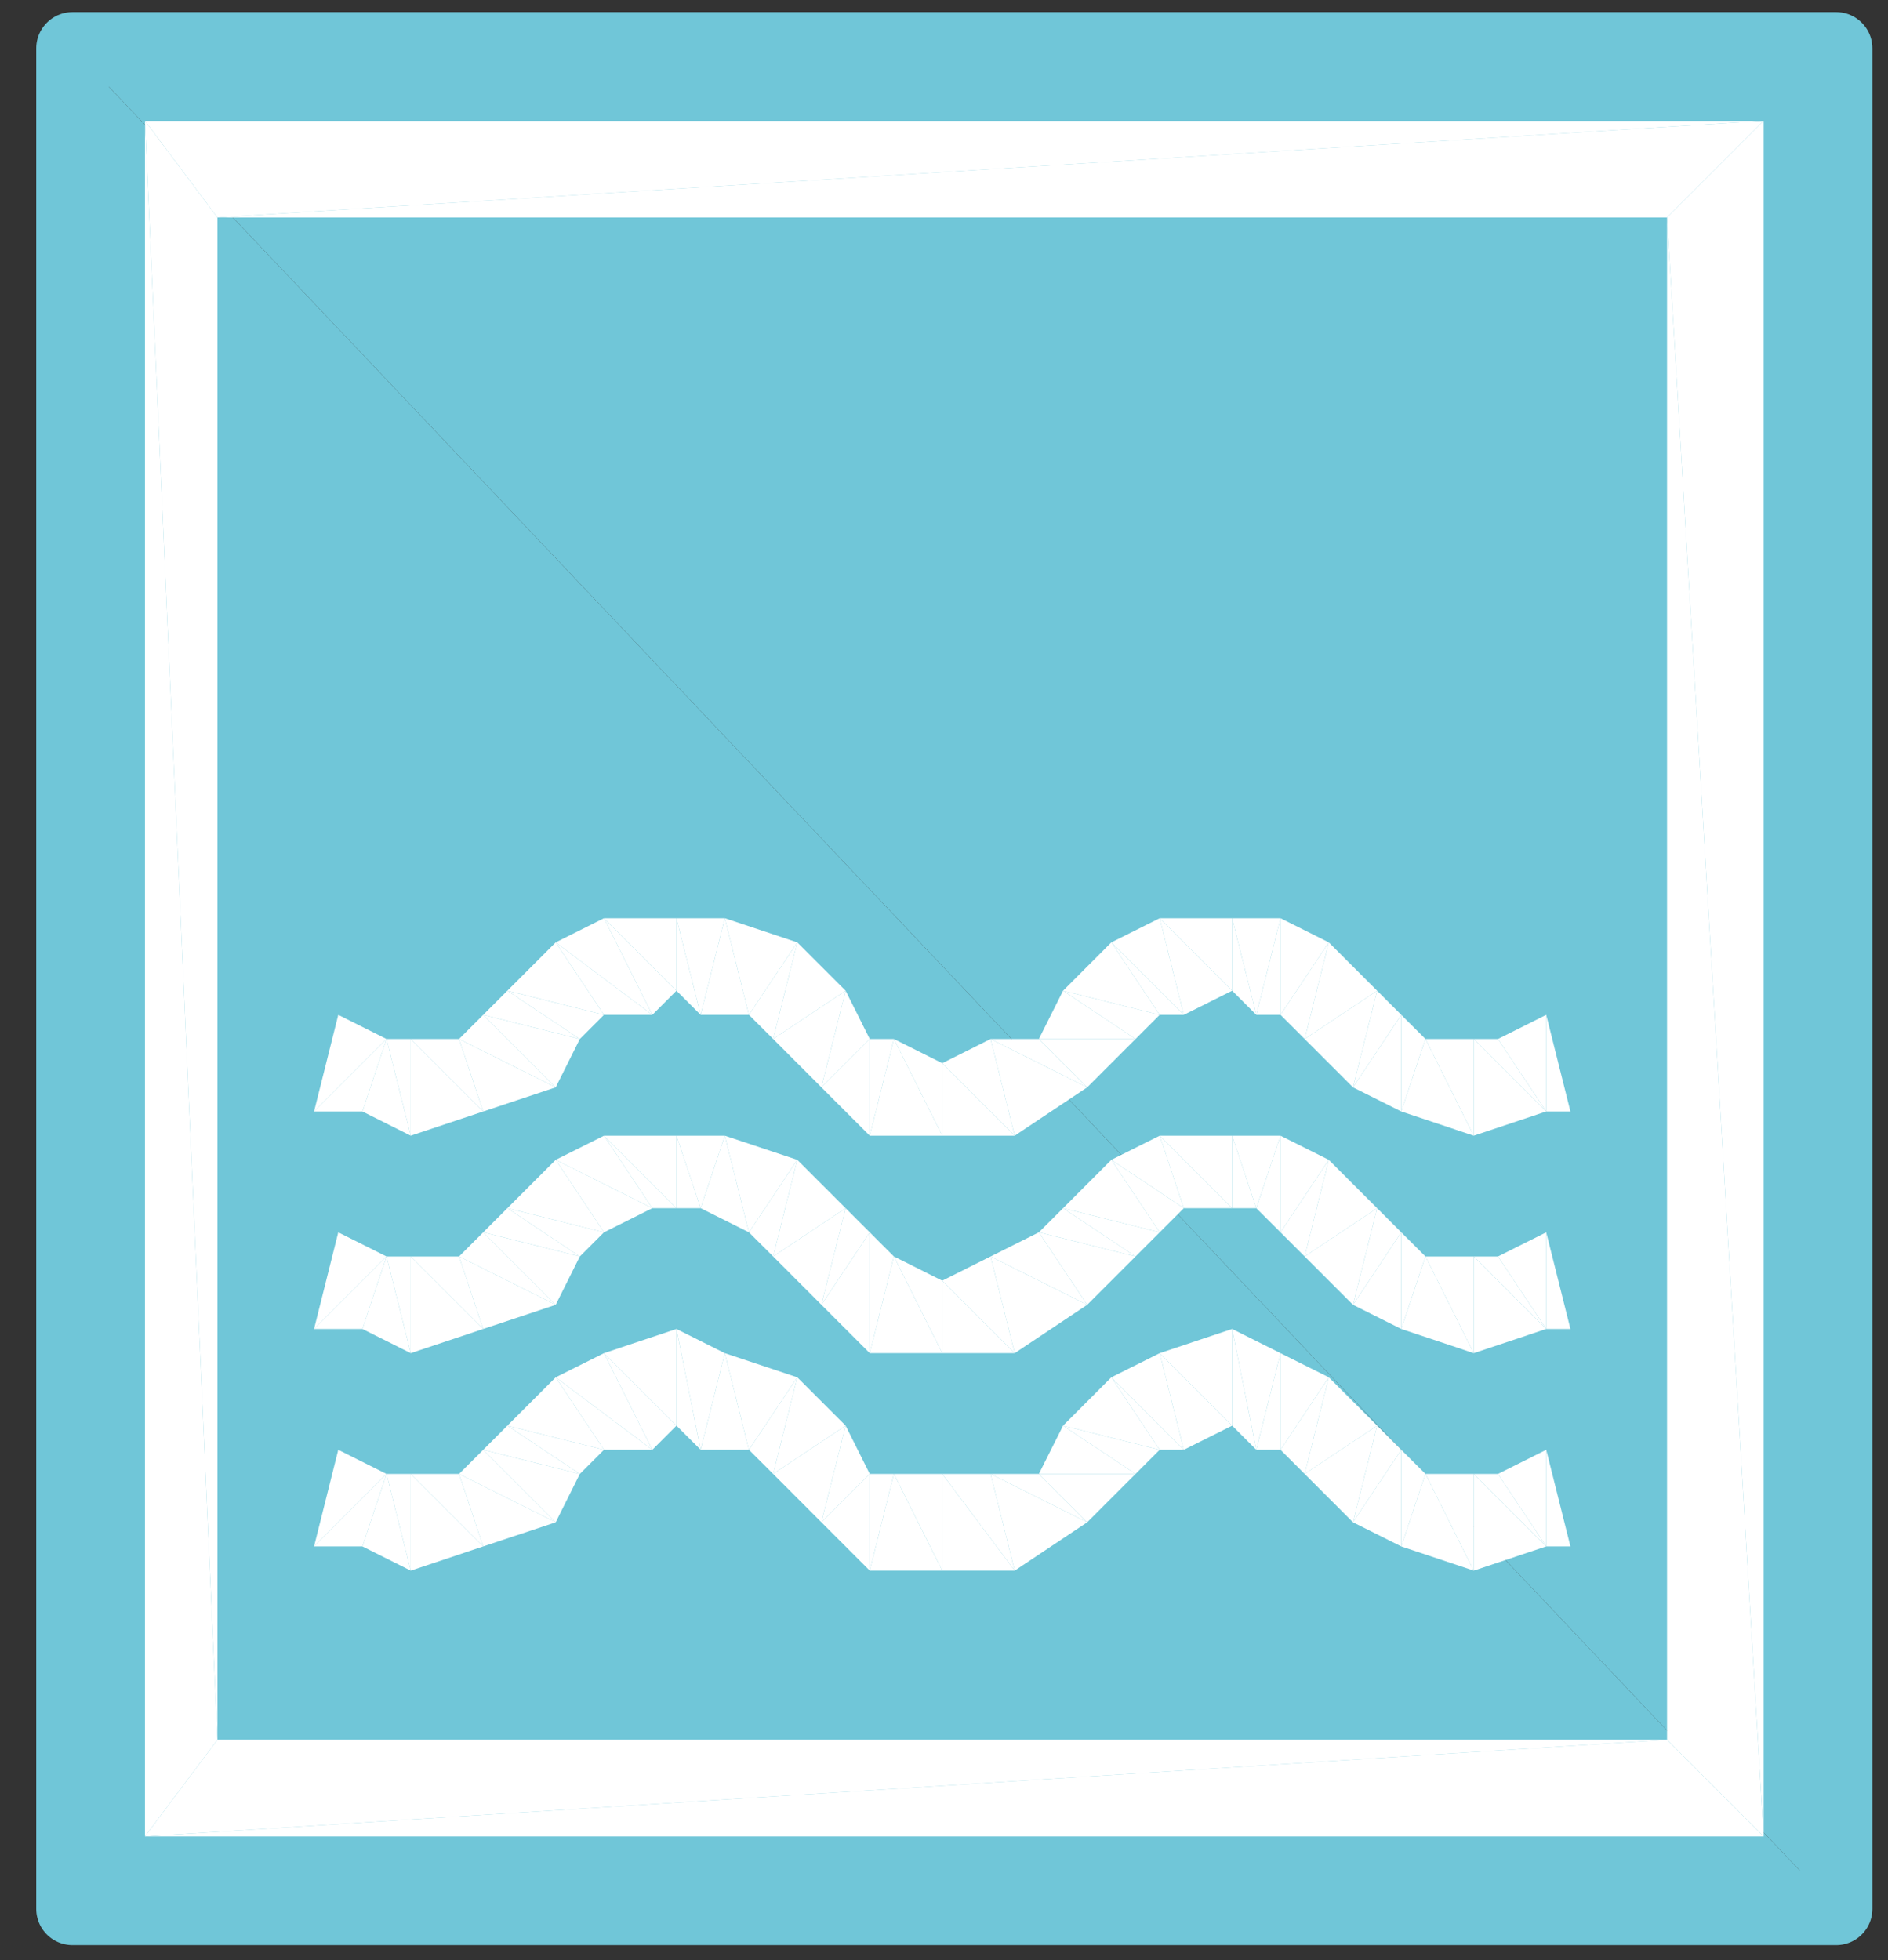 <?xml version="1.0" encoding="UTF-8" standalone="no"?>
<svg
   xmlns:dc="http://purl.org/dc/elements/1.1/"
   xmlns:cc="http://creativecommons.org/ns#"
   xmlns:rdf="http://www.w3.org/1999/02/22-rdf-syntax-ns#"
   xmlns:svg="http://www.w3.org/2000/svg"
   xmlns="http://www.w3.org/2000/svg"
   id="svg363"
   height="7.154mm"
   width="6.892mm"
   version="1.0">
  <rect width="100%" height="100%" fill="#333333" stroke="none"/>
  <defs
     id="defs3">
    <pattern
       y="0"
       x="0"
       height="6"
       width="6"
       patternUnits="userSpaceOnUse"
       id="EMFhbasepattern" />
  </defs>
  <path
     id="path5"
     d="  M 1,26.333   L 1,0.667   L 25.333,0.667   L 25.333,26.333   L 1,26.333   L 1,26.333  z   "
     style="fill:none;stroke:#70c6d8;stroke-width:1px;stroke-linecap:round;stroke-linejoin:round;stroke-miterlimit:4;stroke-dasharray:none;stroke-opacity:1;" />
  <path
     id="path7"
     d="  M 1,26.333   L 1,0.667   L 25.333,26.333   L 1,26.333  z   "
     style="fill:#70c6d8;fill-rule:evenodd;fill-opacity:1;stroke:none;" />
  <path
     id="path9"
     d="  M 1,0.667   L 25.333,26.333   L 25.333,0.667   L 1,0.667  z   "
     style="fill:#70c6d8;fill-rule:evenodd;fill-opacity:1;stroke:none;" />
  <path
     id="path11"
     d="  M 2,1.667   L 3,3   L 24.333,1.667   L 2,1.667  z   "
     style="fill:#ffffff;fill-rule:evenodd;fill-opacity:1;stroke:none;" />
  <path
     id="path13"
     d="  M 3,3   L 24.333,1.667   L 23,3   L 3,3  z   "
     style="fill:#ffffff;fill-rule:evenodd;fill-opacity:1;stroke:none;" />
  <path
     id="path15"
     d="  M 24.333,1.667   L 23,3   L 24.333,25.333   L 24.333,1.667  z   "
     style="fill:#ffffff;fill-rule:evenodd;fill-opacity:1;stroke:none;" />
  <path
     id="path17"
     d="  M 23,3   L 24.333,25.333   L 23,24   L 23,3  z   "
     style="fill:#ffffff;fill-rule:evenodd;fill-opacity:1;stroke:none;" />
  <path
     id="path19"
     d="  M 24.333,25.333   L 23,24   L 2,25.333   L 24.333,25.333  z   "
     style="fill:#ffffff;fill-rule:evenodd;fill-opacity:1;stroke:none;" />
  <path
     id="path21"
     d="  M 23,24   L 2,25.333   L 3,24   L 23,24  z   "
     style="fill:#ffffff;fill-rule:evenodd;fill-opacity:1;stroke:none;" />
  <path
     id="path23"
     d="  M 2,25.333   L 3,24   L 2,1.667   L 2,25.333  z   "
     style="fill:#ffffff;fill-rule:evenodd;fill-opacity:1;stroke:none;" />
  <path
     id="path25"
     d="  M 3,24   L 2,1.667   L 3,3   L 3,24  z   "
     style="fill:#ffffff;fill-rule:evenodd;fill-opacity:1;stroke:none;" />
  <path
     id="path27"
     d="  M 4.667,17   L 4.333,18.333   L 5.333,17.333   L 4.667,17  z   "
     style="fill:#ffffff;fill-rule:evenodd;fill-opacity:1;stroke:none;" />
  <path
     id="path29"
     d="  M 4.333,18.333   L 5.333,17.333   L 5,18.333   L 4.333,18.333  z   "
     style="fill:#ffffff;fill-rule:evenodd;fill-opacity:1;stroke:none;" />
  <path
     id="path31"
     d="  M 5,18.333   L 5.333,17.333   L 5.667,18.667   L 5,18.333  z   "
     style="fill:#ffffff;fill-rule:evenodd;fill-opacity:1;stroke:none;" />
  <path
     id="path33"
     d="  M 5.333,17.333   L 5.667,18.667   L 5.667,17.333   L 5.333,17.333  z   "
     style="fill:#ffffff;fill-rule:evenodd;fill-opacity:1;stroke:none;" />
  <path
     id="path35"
     d="  M 5.667,18.667   L 5.667,17.333   L 6.667,18.333   L 5.667,18.667  z   "
     style="fill:#ffffff;fill-rule:evenodd;fill-opacity:1;stroke:none;" />
  <path
     id="path37"
     d="  M 5.667,17.333   L 6.667,18.333   L 6.333,17.333   L 5.667,17.333  z   "
     style="fill:#ffffff;fill-rule:evenodd;fill-opacity:1;stroke:none;" />
  <path
     id="path39"
     d="  M 6.667,18.333   L 6.333,17.333   L 7.667,18   L 6.667,18.333  z   "
     style="fill:#ffffff;fill-rule:evenodd;fill-opacity:1;stroke:none;" />
  <path
     id="path41"
     d="  M 6.333,17.333   L 7.667,18   L 6.667,17   L 6.333,17.333  z   "
     style="fill:#ffffff;fill-rule:evenodd;fill-opacity:1;stroke:none;" />
  <path
     id="path43"
     d="  M 7.667,18   L 6.667,17   L 8,17.333   L 7.667,18  z   "
     style="fill:#ffffff;fill-rule:evenodd;fill-opacity:1;stroke:none;" />
  <path
     id="path45"
     d="  M 6.667,17   L 8,17.333   L 7,16.667   L 6.667,17  z   "
     style="fill:#ffffff;fill-rule:evenodd;fill-opacity:1;stroke:none;" />
  <path
     id="path47"
     d="  M 11.667,16.667   L 10.667,17.333   L 11,16   L 11.667,16.667  z   "
     style="fill:#ffffff;fill-rule:evenodd;fill-opacity:1;stroke:none;" />
  <path
     id="path49"
     d="  M 10.667,17.333   L 11,16   L 10.333,17   L 10.667,17.333  z   "
     style="fill:#ffffff;fill-rule:evenodd;fill-opacity:1;stroke:none;" />
  <path
     id="path51"
     d="  M 11,16   L 10.333,17   L 10,15.667   L 11,16  z   "
     style="fill:#ffffff;fill-rule:evenodd;fill-opacity:1;stroke:none;" />
  <path
     id="path53"
     d="  M 10.333,17   L 10,15.667   L 9.667,16.667   L 10.333,17  z   "
     style="fill:#ffffff;fill-rule:evenodd;fill-opacity:1;stroke:none;" />
  <path
     id="path55"
     d="  M 10,15.667   L 9.667,16.667   L 9.333,15.667   L 10,15.667  z   "
     style="fill:#ffffff;fill-rule:evenodd;fill-opacity:1;stroke:none;" />
  <path
     id="path57"
     d="  M 9.667,16.667   L 9.333,15.667   L 9.333,16.667   L 9.667,16.667  z   "
     style="fill:#ffffff;fill-rule:evenodd;fill-opacity:1;stroke:none;" />
  <path
     id="path59"
     d="  M 9.333,15.667   L 9.333,16.667   L 8.333,15.667   L 9.333,15.667  z   "
     style="fill:#ffffff;fill-rule:evenodd;fill-opacity:1;stroke:none;" />
  <path
     id="path61"
     d="  M 9.333,16.667   L 8.333,15.667   L 9,16.667   L 9.333,16.667  z   "
     style="fill:#ffffff;fill-rule:evenodd;fill-opacity:1;stroke:none;" />
  <path
     id="path63"
     d="  M 8.333,15.667   L 9,16.667   L 7.667,16   L 8.333,15.667  z   "
     style="fill:#ffffff;fill-rule:evenodd;fill-opacity:1;stroke:none;" />
  <path
     id="path65"
     d="  M 9,16.667   L 7.667,16   L 8.333,17   L 9,16.667  z   "
     style="fill:#ffffff;fill-rule:evenodd;fill-opacity:1;stroke:none;" />
  <path
     id="path67"
     d="  M 7.667,16   L 8.333,17   L 7,16.667   L 7.667,16  z   "
     style="fill:#ffffff;fill-rule:evenodd;fill-opacity:1;stroke:none;" />
  <path
     id="path69"
     d="  M 8.333,17   L 7,16.667   L 8,17.333   L 8.333,17  z   "
     style="fill:#ffffff;fill-rule:evenodd;fill-opacity:1;stroke:none;" />
  <path
     id="path71"
     d="  M 10.667,17.333   L 11.667,16.667   L 11.333,18   L 10.667,17.333  z   "
     style="fill:#ffffff;fill-rule:evenodd;fill-opacity:1;stroke:none;" />
  <path
     id="path73"
     d="  M 11.667,16.667   L 11.333,18   L 12,17   L 11.667,16.667  z   "
     style="fill:#ffffff;fill-rule:evenodd;fill-opacity:1;stroke:none;" />
  <path
     id="path75"
     d="  M 11.333,18   L 12,17   L 12,18.667   L 11.333,18  z   "
     style="fill:#ffffff;fill-rule:evenodd;fill-opacity:1;stroke:none;" />
  <path
     id="path77"
     d="  M 12,17   L 12,18.667   L 12.333,17.333   L 12,17  z   "
     style="fill:#ffffff;fill-rule:evenodd;fill-opacity:1;stroke:none;" />
  <path
     id="path79"
     d="  M 12,18.667   L 12.333,17.333   L 13,18.667   L 12,18.667  z   "
     style="fill:#ffffff;fill-rule:evenodd;fill-opacity:1;stroke:none;" />
  <path
     id="path81"
     d="  M 12.333,17.333   L 13,18.667   L 13,17.667   L 12.333,17.333  z   "
     style="fill:#ffffff;fill-rule:evenodd;fill-opacity:1;stroke:none;" />
  <path
     id="path83"
     d="  M 21.667,18.333   L 21.333,17   L 21.333,18.333   L 21.667,18.333  z   "
     style="fill:#ffffff;fill-rule:evenodd;fill-opacity:1;stroke:none;" />
  <path
     id="path85"
     d="  M 21.333,17   L 21.333,18.333   L 20.667,17.333   L 21.333,17  z   "
     style="fill:#ffffff;fill-rule:evenodd;fill-opacity:1;stroke:none;" />
  <path
     id="path87"
     d="  M 18,17.333   L 19,16.667   L 18.667,18   L 18,17.333  z   "
     style="fill:#ffffff;fill-rule:evenodd;fill-opacity:1;stroke:none;" />
  <path
     id="path89"
     d="  M 19,16.667   L 18.667,18   L 19.333,17   L 19,16.667  z   "
     style="fill:#ffffff;fill-rule:evenodd;fill-opacity:1;stroke:none;" />
  <path
     id="path91"
     d="  M 18.667,18   L 19.333,17   L 19.333,18.333   L 18.667,18  z   "
     style="fill:#ffffff;fill-rule:evenodd;fill-opacity:1;stroke:none;" />
  <path
     id="path93"
     d="  M 19.333,17   L 19.333,18.333   L 19.667,17.333   L 19.333,17  z   "
     style="fill:#ffffff;fill-rule:evenodd;fill-opacity:1;stroke:none;" />
  <path
     id="path95"
     d="  M 19.333,18.333   L 19.667,17.333   L 20.333,18.667   L 19.333,18.333  z   "
     style="fill:#ffffff;fill-rule:evenodd;fill-opacity:1;stroke:none;" />
  <path
     id="path97"
     d="  M 19.667,17.333   L 20.333,18.667   L 20.333,17.333   L 19.667,17.333  z   "
     style="fill:#ffffff;fill-rule:evenodd;fill-opacity:1;stroke:none;" />
  <path
     id="path99"
     d="  M 20.333,18.667   L 20.333,17.333   L 21.333,18.333   L 20.333,18.667  z   "
     style="fill:#ffffff;fill-rule:evenodd;fill-opacity:1;stroke:none;" />
  <path
     id="path101"
     d="  M 20.333,17.333   L 21.333,18.333   L 20.667,17.333   L 20.333,17.333  z   "
     style="fill:#ffffff;fill-rule:evenodd;fill-opacity:1;stroke:none;" />
  <path
     id="path103"
     d="  M 19,16.667   L 18,17.333   L 18.333,16   L 19,16.667  z   "
     style="fill:#ffffff;fill-rule:evenodd;fill-opacity:1;stroke:none;" />
  <path
     id="path105"
     d="  M 18,17.333   L 18.333,16   L 17.667,17   L 18,17.333  z   "
     style="fill:#ffffff;fill-rule:evenodd;fill-opacity:1;stroke:none;" />
  <path
     id="path107"
     d="  M 18.333,16   L 17.667,17   L 17.667,15.667   L 18.333,16  z   "
     style="fill:#ffffff;fill-rule:evenodd;fill-opacity:1;stroke:none;" />
  <path
     id="path109"
     d="  M 17.667,17   L 17.667,15.667   L 17.333,16.667   L 17.667,17  z   "
     style="fill:#ffffff;fill-rule:evenodd;fill-opacity:1;stroke:none;" />
  <path
     id="path111"
     d="  M 17.667,15.667   L 17.333,16.667   L 17,15.667   L 17.667,15.667  z   "
     style="fill:#ffffff;fill-rule:evenodd;fill-opacity:1;stroke:none;" />
  <path
     id="path113"
     d="  M 17.333,16.667   L 17,15.667   L 17,16.667   L 17.333,16.667  z   "
     style="fill:#ffffff;fill-rule:evenodd;fill-opacity:1;stroke:none;" />
  <path
     id="path115"
     d="  M 17,15.667   L 17,16.667   L 16,15.667   L 17,15.667  z   "
     style="fill:#ffffff;fill-rule:evenodd;fill-opacity:1;stroke:none;" />
  <path
     id="path117"
     d="  M 17,16.667   L 16,15.667   L 16.333,16.667   L 17,16.667  z   "
     style="fill:#ffffff;fill-rule:evenodd;fill-opacity:1;stroke:none;" />
  <path
     id="path119"
     d="  M 16,15.667   L 16.333,16.667   L 15.333,16   L 16,15.667  z   "
     style="fill:#ffffff;fill-rule:evenodd;fill-opacity:1;stroke:none;" />
  <path
     id="path121"
     d="  M 16.333,16.667   L 15.333,16   L 16,17   L 16.333,16.667  z   "
     style="fill:#ffffff;fill-rule:evenodd;fill-opacity:1;stroke:none;" />
  <path
     id="path123"
     d="  M 15.333,16   L 16,17   L 14.667,16.667   L 15.333,16  z   "
     style="fill:#ffffff;fill-rule:evenodd;fill-opacity:1;stroke:none;" />
  <path
     id="path125"
     d="  M 16,17   L 14.667,16.667   L 15.667,17.333   L 16,17  z   "
     style="fill:#ffffff;fill-rule:evenodd;fill-opacity:1;stroke:none;" />
  <path
     id="path127"
     d="  M 13,18.667   L 13,17.667   L 14,18.667   L 13,18.667  z   "
     style="fill:#ffffff;fill-rule:evenodd;fill-opacity:1;stroke:none;" />
  <path
     id="path129"
     d="  M 13,17.667   L 14,18.667   L 13.667,17.333   L 13,17.667  z   "
     style="fill:#ffffff;fill-rule:evenodd;fill-opacity:1;stroke:none;" />
  <path
     id="path131"
     d="  M 14,18.667   L 13.667,17.333   L 15,18   L 14,18.667  z   "
     style="fill:#ffffff;fill-rule:evenodd;fill-opacity:1;stroke:none;" />
  <path
     id="path133"
     d="  M 13.667,17.333   L 15,18   L 14.333,17   L 13.667,17.333  z   "
     style="fill:#ffffff;fill-rule:evenodd;fill-opacity:1;stroke:none;" />
  <path
     id="path135"
     d="  M 15,18   L 14.333,17   L 15.667,17.333   L 15,18  z   "
     style="fill:#ffffff;fill-rule:evenodd;fill-opacity:1;stroke:none;" />
  <path
     id="path137"
     d="  M 14.333,17   L 15.667,17.333   L 14.667,16.667   L 14.333,17  z   "
     style="fill:#ffffff;fill-rule:evenodd;fill-opacity:1;stroke:none;" />
  <path
     id="path139"
     d="  M 21.667,21.333   L 21.333,20   L 21.333,21.333   L 21.667,21.333  z   "
     style="fill:#ffffff;fill-rule:evenodd;fill-opacity:1;stroke:none;" />
  <path
     id="path141"
     d="  M 21.333,20   L 21.333,21.333   L 20.667,20.333   L 21.333,20  z   "
     style="fill:#ffffff;fill-rule:evenodd;fill-opacity:1;stroke:none;" />
  <path
     id="path143"
     d="  M 18,20.333   L 19,19.667   L 18.667,21   L 18,20.333  z   "
     style="fill:#ffffff;fill-rule:evenodd;fill-opacity:1;stroke:none;" />
  <path
     id="path145"
     d="  M 19,19.667   L 18.667,21   L 19.333,20   L 19,19.667  z   "
     style="fill:#ffffff;fill-rule:evenodd;fill-opacity:1;stroke:none;" />
  <path
     id="path147"
     d="  M 18.667,21   L 19.333,20   L 19.333,21.333   L 18.667,21  z   "
     style="fill:#ffffff;fill-rule:evenodd;fill-opacity:1;stroke:none;" />
  <path
     id="path149"
     d="  M 19.333,20   L 19.333,21.333   L 19.667,20.333   L 19.333,20  z   "
     style="fill:#ffffff;fill-rule:evenodd;fill-opacity:1;stroke:none;" />
  <path
     id="path151"
     d="  M 19.333,21.333   L 19.667,20.333   L 20.333,21.667   L 19.333,21.333  z   "
     style="fill:#ffffff;fill-rule:evenodd;fill-opacity:1;stroke:none;" />
  <path
     id="path153"
     d="  M 19.667,20.333   L 20.333,21.667   L 20.333,20.333   L 19.667,20.333  z   "
     style="fill:#ffffff;fill-rule:evenodd;fill-opacity:1;stroke:none;" />
  <path
     id="path155"
     d="  M 20.333,21.667   L 20.333,20.333   L 21.333,21.333   L 20.333,21.667  z   "
     style="fill:#ffffff;fill-rule:evenodd;fill-opacity:1;stroke:none;" />
  <path
     id="path157"
     d="  M 20.333,20.333   L 21.333,21.333   L 20.667,20.333   L 20.333,20.333  z   "
     style="fill:#ffffff;fill-rule:evenodd;fill-opacity:1;stroke:none;" />
  <path
     id="path159"
     d="  M 19,19.667   L 18,20.333   L 18.333,19   L 19,19.667  z   "
     style="fill:#ffffff;fill-rule:evenodd;fill-opacity:1;stroke:none;" />
  <path
     id="path161"
     d="  M 18,20.333   L 18.333,19   L 17.667,20   L 18,20.333  z   "
     style="fill:#ffffff;fill-rule:evenodd;fill-opacity:1;stroke:none;" />
  <path
     id="path163"
     d="  M 18.333,19   L 17.667,20   L 17.667,18.667   L 18.333,19  z   "
     style="fill:#ffffff;fill-rule:evenodd;fill-opacity:1;stroke:none;" />
  <path
     id="path165"
     d="  M 17.667,20   L 17.667,18.667   L 17.333,20   L 17.667,20  z   "
     style="fill:#ffffff;fill-rule:evenodd;fill-opacity:1;stroke:none;" />
  <path
     id="path167"
     d="  M 17.667,18.667   L 17.333,20   L 17,18.333   L 17.667,18.667  z   "
     style="fill:#ffffff;fill-rule:evenodd;fill-opacity:1;stroke:none;" />
  <path
     id="path169"
     d="  M 17.333,20   L 17,18.333   L 17,19.667   L 17.333,20  z   "
     style="fill:#ffffff;fill-rule:evenodd;fill-opacity:1;stroke:none;" />
  <path
     id="path171"
     d="  M 17,18.333   L 17,19.667   L 16,18.667   L 17,18.333  z   "
     style="fill:#ffffff;fill-rule:evenodd;fill-opacity:1;stroke:none;" />
  <path
     id="path173"
     d="  M 17,19.667   L 16,18.667   L 16.333,20   L 17,19.667  z   "
     style="fill:#ffffff;fill-rule:evenodd;fill-opacity:1;stroke:none;" />
  <path
     id="path175"
     d="  M 16,18.667   L 16.333,20   L 15.333,19   L 16,18.667  z   "
     style="fill:#ffffff;fill-rule:evenodd;fill-opacity:1;stroke:none;" />
  <path
     id="path177"
     d="  M 16.333,20   L 15.333,19   L 16,20   L 16.333,20  z   "
     style="fill:#ffffff;fill-rule:evenodd;fill-opacity:1;stroke:none;" />
  <path
     id="path179"
     d="  M 15.333,19   L 16,20   L 14.667,19.667   L 15.333,19  z   "
     style="fill:#ffffff;fill-rule:evenodd;fill-opacity:1;stroke:none;" />
  <path
     id="path181"
     d="  M 16,20   L 14.667,19.667   L 15.667,20.333   L 16,20  z   "
     style="fill:#ffffff;fill-rule:evenodd;fill-opacity:1;stroke:none;" />
  <path
     id="path183"
     d="  M 13,21.667   L 13,20.333   L 14,21.667   L 13,21.667  z   "
     style="fill:#ffffff;fill-rule:evenodd;fill-opacity:1;stroke:none;" />
  <path
     id="path185"
     d="  M 13,20.333   L 14,21.667   L 13.667,20.333   L 13,20.333  z   "
     style="fill:#ffffff;fill-rule:evenodd;fill-opacity:1;stroke:none;" />
  <path
     id="path187"
     d="  M 14,21.667   L 13.667,20.333   L 15,21   L 14,21.667  z   "
     style="fill:#ffffff;fill-rule:evenodd;fill-opacity:1;stroke:none;" />
  <path
     id="path189"
     d="  M 13.667,20.333   L 15,21   L 14.333,20.333   L 13.667,20.333  z   "
     style="fill:#ffffff;fill-rule:evenodd;fill-opacity:1;stroke:none;" />
  <path
     id="path191"
     d="  M 15,21   L 14.333,20.333   L 15.667,20.333   L 15,21  z   "
     style="fill:#ffffff;fill-rule:evenodd;fill-opacity:1;stroke:none;" />
  <path
     id="path193"
     d="  M 14.333,20.333   L 15.667,20.333   L 14.667,19.667   L 14.333,20.333  z   "
     style="fill:#ffffff;fill-rule:evenodd;fill-opacity:1;stroke:none;" />
  <path
     id="path195"
     d="  M 4.667,20   L 4.333,21.333   L 5.333,20.333   L 4.667,20  z   "
     style="fill:#ffffff;fill-rule:evenodd;fill-opacity:1;stroke:none;" />
  <path
     id="path197"
     d="  M 4.333,21.333   L 5.333,20.333   L 5,21.333   L 4.333,21.333  z   "
     style="fill:#ffffff;fill-rule:evenodd;fill-opacity:1;stroke:none;" />
  <path
     id="path199"
     d="  M 5,21.333   L 5.333,20.333   L 5.667,21.667   L 5,21.333  z   "
     style="fill:#ffffff;fill-rule:evenodd;fill-opacity:1;stroke:none;" />
  <path
     id="path201"
     d="  M 5.333,20.333   L 5.667,21.667   L 5.667,20.333   L 5.333,20.333  z   "
     style="fill:#ffffff;fill-rule:evenodd;fill-opacity:1;stroke:none;" />
  <path
     id="path203"
     d="  M 5.667,21.667   L 5.667,20.333   L 6.667,21.333   L 5.667,21.667  z   "
     style="fill:#ffffff;fill-rule:evenodd;fill-opacity:1;stroke:none;" />
  <path
     id="path205"
     d="  M 5.667,20.333   L 6.667,21.333   L 6.333,20.333   L 5.667,20.333  z   "
     style="fill:#ffffff;fill-rule:evenodd;fill-opacity:1;stroke:none;" />
  <path
     id="path207"
     d="  M 6.667,21.333   L 6.333,20.333   L 7.667,21   L 6.667,21.333  z   "
     style="fill:#ffffff;fill-rule:evenodd;fill-opacity:1;stroke:none;" />
  <path
     id="path209"
     d="  M 6.333,20.333   L 7.667,21   L 6.667,20   L 6.333,20.333  z   "
     style="fill:#ffffff;fill-rule:evenodd;fill-opacity:1;stroke:none;" />
  <path
     id="path211"
     d="  M 7.667,21   L 6.667,20   L 8,20.333   L 7.667,21  z   "
     style="fill:#ffffff;fill-rule:evenodd;fill-opacity:1;stroke:none;" />
  <path
     id="path213"
     d="  M 6.667,20   L 8,20.333   L 7,19.667   L 6.667,20  z   "
     style="fill:#ffffff;fill-rule:evenodd;fill-opacity:1;stroke:none;" />
  <path
     id="path215"
     d="  M 11.667,19.667   L 10.667,20.333   L 11,19   L 11.667,19.667  z   "
     style="fill:#ffffff;fill-rule:evenodd;fill-opacity:1;stroke:none;" />
  <path
     id="path217"
     d="  M 10.667,20.333   L 11,19   L 10.333,20   L 10.667,20.333  z   "
     style="fill:#ffffff;fill-rule:evenodd;fill-opacity:1;stroke:none;" />
  <path
     id="path219"
     d="  M 11,19   L 10.333,20   L 10,18.667   L 11,19  z   "
     style="fill:#ffffff;fill-rule:evenodd;fill-opacity:1;stroke:none;" />
  <path
     id="path221"
     d="  M 10.333,20   L 10,18.667   L 9.667,20   L 10.333,20  z   "
     style="fill:#ffffff;fill-rule:evenodd;fill-opacity:1;stroke:none;" />
  <path
     id="path223"
     d="  M 10,18.667   L 9.667,20   L 9.333,18.333   L 10,18.667  z   "
     style="fill:#ffffff;fill-rule:evenodd;fill-opacity:1;stroke:none;" />
  <path
     id="path225"
     d="  M 9.667,20   L 9.333,18.333   L 9.333,19.667   L 9.667,20  z   "
     style="fill:#ffffff;fill-rule:evenodd;fill-opacity:1;stroke:none;" />
  <path
     id="path227"
     d="  M 9.333,18.333   L 9.333,19.667   L 8.333,18.667   L 9.333,18.333  z   "
     style="fill:#ffffff;fill-rule:evenodd;fill-opacity:1;stroke:none;" />
  <path
     id="path229"
     d="  M 9.333,19.667   L 8.333,18.667   L 9,20   L 9.333,19.667  z   "
     style="fill:#ffffff;fill-rule:evenodd;fill-opacity:1;stroke:none;" />
  <path
     id="path231"
     d="  M 8.333,18.667   L 9,20   L 7.667,19   L 8.333,18.667  z   "
     style="fill:#ffffff;fill-rule:evenodd;fill-opacity:1;stroke:none;" />
  <path
     id="path233"
     d="  M 9,20   L 7.667,19   L 8.333,20   L 9,20  z   "
     style="fill:#ffffff;fill-rule:evenodd;fill-opacity:1;stroke:none;" />
  <path
     id="path235"
     d="  M 7.667,19   L 8.333,20   L 7,19.667   L 7.667,19  z   "
     style="fill:#ffffff;fill-rule:evenodd;fill-opacity:1;stroke:none;" />
  <path
     id="path237"
     d="  M 8.333,20   L 7,19.667   L 8,20.333   L 8.333,20  z   "
     style="fill:#ffffff;fill-rule:evenodd;fill-opacity:1;stroke:none;" />
  <path
     id="path239"
     d="  M 10.667,20.333   L 11.667,19.667   L 11.333,21   L 10.667,20.333  z   "
     style="fill:#ffffff;fill-rule:evenodd;fill-opacity:1;stroke:none;" />
  <path
     id="path241"
     d="  M 11.667,19.667   L 11.333,21   L 12,20.333   L 11.667,19.667  z   "
     style="fill:#ffffff;fill-rule:evenodd;fill-opacity:1;stroke:none;" />
  <path
     id="path243"
     d="  M 11.333,21   L 12,20.333   L 12,21.667   L 11.333,21  z   "
     style="fill:#ffffff;fill-rule:evenodd;fill-opacity:1;stroke:none;" />
  <path
     id="path245"
     d="  M 12,20.333   L 12,21.667   L 12.333,20.333   L 12,20.333  z   "
     style="fill:#ffffff;fill-rule:evenodd;fill-opacity:1;stroke:none;" />
  <path
     id="path247"
     d="  M 12,21.667   L 12.333,20.333   L 13,21.667   L 12,21.667  z   "
     style="fill:#ffffff;fill-rule:evenodd;fill-opacity:1;stroke:none;" />
  <path
     id="path249"
     d="  M 12.333,20.333   L 13,21.667   L 13,20.333   L 12.333,20.333  z   "
     style="fill:#ffffff;fill-rule:evenodd;fill-opacity:1;stroke:none;" />
  <path
     id="path251"
     d="  M 21.667,15.333   L 21.333,14   L 21.333,15.333   L 21.667,15.333  z   "
     style="fill:#ffffff;fill-rule:evenodd;fill-opacity:1;stroke:none;" />
  <path
     id="path253"
     d="  M 21.333,14   L 21.333,15.333   L 20.667,14.333   L 21.333,14  z   "
     style="fill:#ffffff;fill-rule:evenodd;fill-opacity:1;stroke:none;" />
  <path
     id="path255"
     d="  M 18,14.333   L 19,13.667   L 18.667,15   L 18,14.333  z   "
     style="fill:#ffffff;fill-rule:evenodd;fill-opacity:1;stroke:none;" />
  <path
     id="path257"
     d="  M 19,13.667   L 18.667,15   L 19.333,14   L 19,13.667  z   "
     style="fill:#ffffff;fill-rule:evenodd;fill-opacity:1;stroke:none;" />
  <path
     id="path259"
     d="  M 18.667,15   L 19.333,14   L 19.333,15.333   L 18.667,15  z   "
     style="fill:#ffffff;fill-rule:evenodd;fill-opacity:1;stroke:none;" />
  <path
     id="path261"
     d="  M 19.333,14   L 19.333,15.333   L 19.667,14.333   L 19.333,14  z   "
     style="fill:#ffffff;fill-rule:evenodd;fill-opacity:1;stroke:none;" />
  <path
     id="path263"
     d="  M 19.333,15.333   L 19.667,14.333   L 20.333,15.667   L 19.333,15.333  z   "
     style="fill:#ffffff;fill-rule:evenodd;fill-opacity:1;stroke:none;" />
  <path
     id="path265"
     d="  M 19.667,14.333   L 20.333,15.667   L 20.333,14.333   L 19.667,14.333  z   "
     style="fill:#ffffff;fill-rule:evenodd;fill-opacity:1;stroke:none;" />
  <path
     id="path267"
     d="  M 20.333,15.667   L 20.333,14.333   L 21.333,15.333   L 20.333,15.667  z   "
     style="fill:#ffffff;fill-rule:evenodd;fill-opacity:1;stroke:none;" />
  <path
     id="path269"
     d="  M 20.333,14.333   L 21.333,15.333   L 20.667,14.333   L 20.333,14.333  z   "
     style="fill:#ffffff;fill-rule:evenodd;fill-opacity:1;stroke:none;" />
  <path
     id="path271"
     d="  M 19,13.667   L 18,14.333   L 18.333,13   L 19,13.667  z   "
     style="fill:#ffffff;fill-rule:evenodd;fill-opacity:1;stroke:none;" />
  <path
     id="path273"
     d="  M 18,14.333   L 18.333,13   L 17.667,14   L 18,14.333  z   "
     style="fill:#ffffff;fill-rule:evenodd;fill-opacity:1;stroke:none;" />
  <path
     id="path275"
     d="  M 18.333,13   L 17.667,14   L 17.667,12.667   L 18.333,13  z   "
     style="fill:#ffffff;fill-rule:evenodd;fill-opacity:1;stroke:none;" />
  <path
     id="path277"
     d="  M 17.667,14   L 17.667,12.667   L 17.333,14   L 17.667,14  z   "
     style="fill:#ffffff;fill-rule:evenodd;fill-opacity:1;stroke:none;" />
  <path
     id="path279"
     d="  M 17.667,12.667   L 17.333,14   L 17,12.667   L 17.667,12.667  z   "
     style="fill:#ffffff;fill-rule:evenodd;fill-opacity:1;stroke:none;" />
  <path
     id="path281"
     d="  M 17.333,14   L 17,12.667   L 17,13.667   L 17.333,14  z   "
     style="fill:#ffffff;fill-rule:evenodd;fill-opacity:1;stroke:none;" />
  <path
     id="path283"
     d="  M 17,12.667   L 17,13.667   L 16,12.667   L 17,12.667  z   "
     style="fill:#ffffff;fill-rule:evenodd;fill-opacity:1;stroke:none;" />
  <path
     id="path285"
     d="  M 17,13.667   L 16,12.667   L 16.333,14   L 17,13.667  z   "
     style="fill:#ffffff;fill-rule:evenodd;fill-opacity:1;stroke:none;" />
  <path
     id="path287"
     d="  M 16,12.667   L 16.333,14   L 15.333,13   L 16,12.667  z   "
     style="fill:#ffffff;fill-rule:evenodd;fill-opacity:1;stroke:none;" />
  <path
     id="path289"
     d="  M 16.333,14   L 15.333,13   L 16,14   L 16.333,14  z   "
     style="fill:#ffffff;fill-rule:evenodd;fill-opacity:1;stroke:none;" />
  <path
     id="path291"
     d="  M 15.333,13   L 16,14   L 14.667,13.667   L 15.333,13  z   "
     style="fill:#ffffff;fill-rule:evenodd;fill-opacity:1;stroke:none;" />
  <path
     id="path293"
     d="  M 16,14   L 14.667,13.667   L 15.667,14.333   L 16,14  z   "
     style="fill:#ffffff;fill-rule:evenodd;fill-opacity:1;stroke:none;" />
  <path
     id="path295"
     d="  M 13,15.667   L 13,14.667   L 14,15.667   L 13,15.667  z   "
     style="fill:#ffffff;fill-rule:evenodd;fill-opacity:1;stroke:none;" />
  <path
     id="path297"
     d="  M 13,14.667   L 14,15.667   L 13.667,14.333   L 13,14.667  z   "
     style="fill:#ffffff;fill-rule:evenodd;fill-opacity:1;stroke:none;" />
  <path
     id="path299"
     d="  M 14,15.667   L 13.667,14.333   L 15,15   L 14,15.667  z   "
     style="fill:#ffffff;fill-rule:evenodd;fill-opacity:1;stroke:none;" />
  <path
     id="path301"
     d="  M 13.667,14.333   L 15,15   L 14.333,14.333   L 13.667,14.333  z   "
     style="fill:#ffffff;fill-rule:evenodd;fill-opacity:1;stroke:none;" />
  <path
     id="path303"
     d="  M 15,15   L 14.333,14.333   L 15.667,14.333   L 15,15  z   "
     style="fill:#ffffff;fill-rule:evenodd;fill-opacity:1;stroke:none;" />
  <path
     id="path305"
     d="  M 14.333,14.333   L 15.667,14.333   L 14.667,13.667   L 14.333,14.333  z   "
     style="fill:#ffffff;fill-rule:evenodd;fill-opacity:1;stroke:none;" />
  <path
     id="path307"
     d="  M 4.667,14   L 4.333,15.333   L 5.333,14.333   L 4.667,14  z   "
     style="fill:#ffffff;fill-rule:evenodd;fill-opacity:1;stroke:none;" />
  <path
     id="path309"
     d="  M 4.333,15.333   L 5.333,14.333   L 5,15.333   L 4.333,15.333  z   "
     style="fill:#ffffff;fill-rule:evenodd;fill-opacity:1;stroke:none;" />
  <path
     id="path311"
     d="  M 5,15.333   L 5.333,14.333   L 5.667,15.667   L 5,15.333  z   "
     style="fill:#ffffff;fill-rule:evenodd;fill-opacity:1;stroke:none;" />
  <path
     id="path313"
     d="  M 5.333,14.333   L 5.667,15.667   L 5.667,14.333   L 5.333,14.333  z   "
     style="fill:#ffffff;fill-rule:evenodd;fill-opacity:1;stroke:none;" />
  <path
     id="path315"
     d="  M 5.667,15.667   L 5.667,14.333   L 6.667,15.333   L 5.667,15.667  z   "
     style="fill:#ffffff;fill-rule:evenodd;fill-opacity:1;stroke:none;" />
  <path
     id="path317"
     d="  M 5.667,14.333   L 6.667,15.333   L 6.333,14.333   L 5.667,14.333  z   "
     style="fill:#ffffff;fill-rule:evenodd;fill-opacity:1;stroke:none;" />
  <path
     id="path319"
     d="  M 6.667,15.333   L 6.333,14.333   L 7.667,15   L 6.667,15.333  z   "
     style="fill:#ffffff;fill-rule:evenodd;fill-opacity:1;stroke:none;" />
  <path
     id="path321"
     d="  M 6.333,14.333   L 7.667,15   L 6.667,14   L 6.333,14.333  z   "
     style="fill:#ffffff;fill-rule:evenodd;fill-opacity:1;stroke:none;" />
  <path
     id="path323"
     d="  M 7.667,15   L 6.667,14   L 8,14.333   L 7.667,15  z   "
     style="fill:#ffffff;fill-rule:evenodd;fill-opacity:1;stroke:none;" />
  <path
     id="path325"
     d="  M 6.667,14   L 8,14.333   L 7,13.667   L 6.667,14  z   "
     style="fill:#ffffff;fill-rule:evenodd;fill-opacity:1;stroke:none;" />
  <path
     id="path327"
     d="  M 11.667,13.667   L 10.667,14.333   L 11,13   L 11.667,13.667  z   "
     style="fill:#ffffff;fill-rule:evenodd;fill-opacity:1;stroke:none;" />
  <path
     id="path329"
     d="  M 10.667,14.333   L 11,13   L 10.333,14   L 10.667,14.333  z   "
     style="fill:#ffffff;fill-rule:evenodd;fill-opacity:1;stroke:none;" />
  <path
     id="path331"
     d="  M 11,13   L 10.333,14   L 10,12.667   L 11,13  z   "
     style="fill:#ffffff;fill-rule:evenodd;fill-opacity:1;stroke:none;" />
  <path
     id="path333"
     d="  M 10.333,14   L 10,12.667   L 9.667,14   L 10.333,14  z   "
     style="fill:#ffffff;fill-rule:evenodd;fill-opacity:1;stroke:none;" />
  <path
     id="path335"
     d="  M 10,12.667   L 9.667,14   L 9.333,12.667   L 10,12.667  z   "
     style="fill:#ffffff;fill-rule:evenodd;fill-opacity:1;stroke:none;" />
  <path
     id="path337"
     d="  M 9.667,14   L 9.333,12.667   L 9.333,13.667   L 9.667,14  z   "
     style="fill:#ffffff;fill-rule:evenodd;fill-opacity:1;stroke:none;" />
  <path
     id="path339"
     d="  M 9.333,12.667   L 9.333,13.667   L 8.333,12.667   L 9.333,12.667  z   "
     style="fill:#ffffff;fill-rule:evenodd;fill-opacity:1;stroke:none;" />
  <path
     id="path341"
     d="  M 9.333,13.667   L 8.333,12.667   L 9,14   L 9.333,13.667  z   "
     style="fill:#ffffff;fill-rule:evenodd;fill-opacity:1;stroke:none;" />
  <path
     id="path343"
     d="  M 8.333,12.667   L 9,14   L 7.667,13   L 8.333,12.667  z   "
     style="fill:#ffffff;fill-rule:evenodd;fill-opacity:1;stroke:none;" />
  <path
     id="path345"
     d="  M 9,14   L 7.667,13   L 8.333,14   L 9,14  z   "
     style="fill:#ffffff;fill-rule:evenodd;fill-opacity:1;stroke:none;" />
  <path
     id="path347"
     d="  M 7.667,13   L 8.333,14   L 7,13.667   L 7.667,13  z   "
     style="fill:#ffffff;fill-rule:evenodd;fill-opacity:1;stroke:none;" />
  <path
     id="path349"
     d="  M 8.333,14   L 7,13.667   L 8,14.333   L 8.333,14  z   "
     style="fill:#ffffff;fill-rule:evenodd;fill-opacity:1;stroke:none;" />
  <path
     id="path351"
     d="  M 10.667,14.333   L 11.667,13.667   L 11.333,15   L 10.667,14.333  z   "
     style="fill:#ffffff;fill-rule:evenodd;fill-opacity:1;stroke:none;" />
  <path
     id="path353"
     d="  M 11.667,13.667   L 11.333,15   L 12,14.333   L 11.667,13.667  z   "
     style="fill:#ffffff;fill-rule:evenodd;fill-opacity:1;stroke:none;" />
  <path
     id="path355"
     d="  M 11.333,15   L 12,14.333   L 12,15.667   L 11.333,15  z   "
     style="fill:#ffffff;fill-rule:evenodd;fill-opacity:1;stroke:none;" />
  <path
     id="path357"
     d="  M 12,14.333   L 12,15.667   L 12.333,14.333   L 12,14.333  z   "
     style="fill:#ffffff;fill-rule:evenodd;fill-opacity:1;stroke:none;" />
  <path
     id="path359"
     d="  M 12,15.667   L 12.333,14.333   L 13,15.667   L 12,15.667  z   "
     style="fill:#ffffff;fill-rule:evenodd;fill-opacity:1;stroke:none;" />
  <path
     id="path361"
     d="  M 12.333,14.333   L 13,15.667   L 13,14.667   L 12.333,14.333  z   "
     style="fill:#ffffff;fill-rule:evenodd;fill-opacity:1;stroke:none;" />
</svg>
